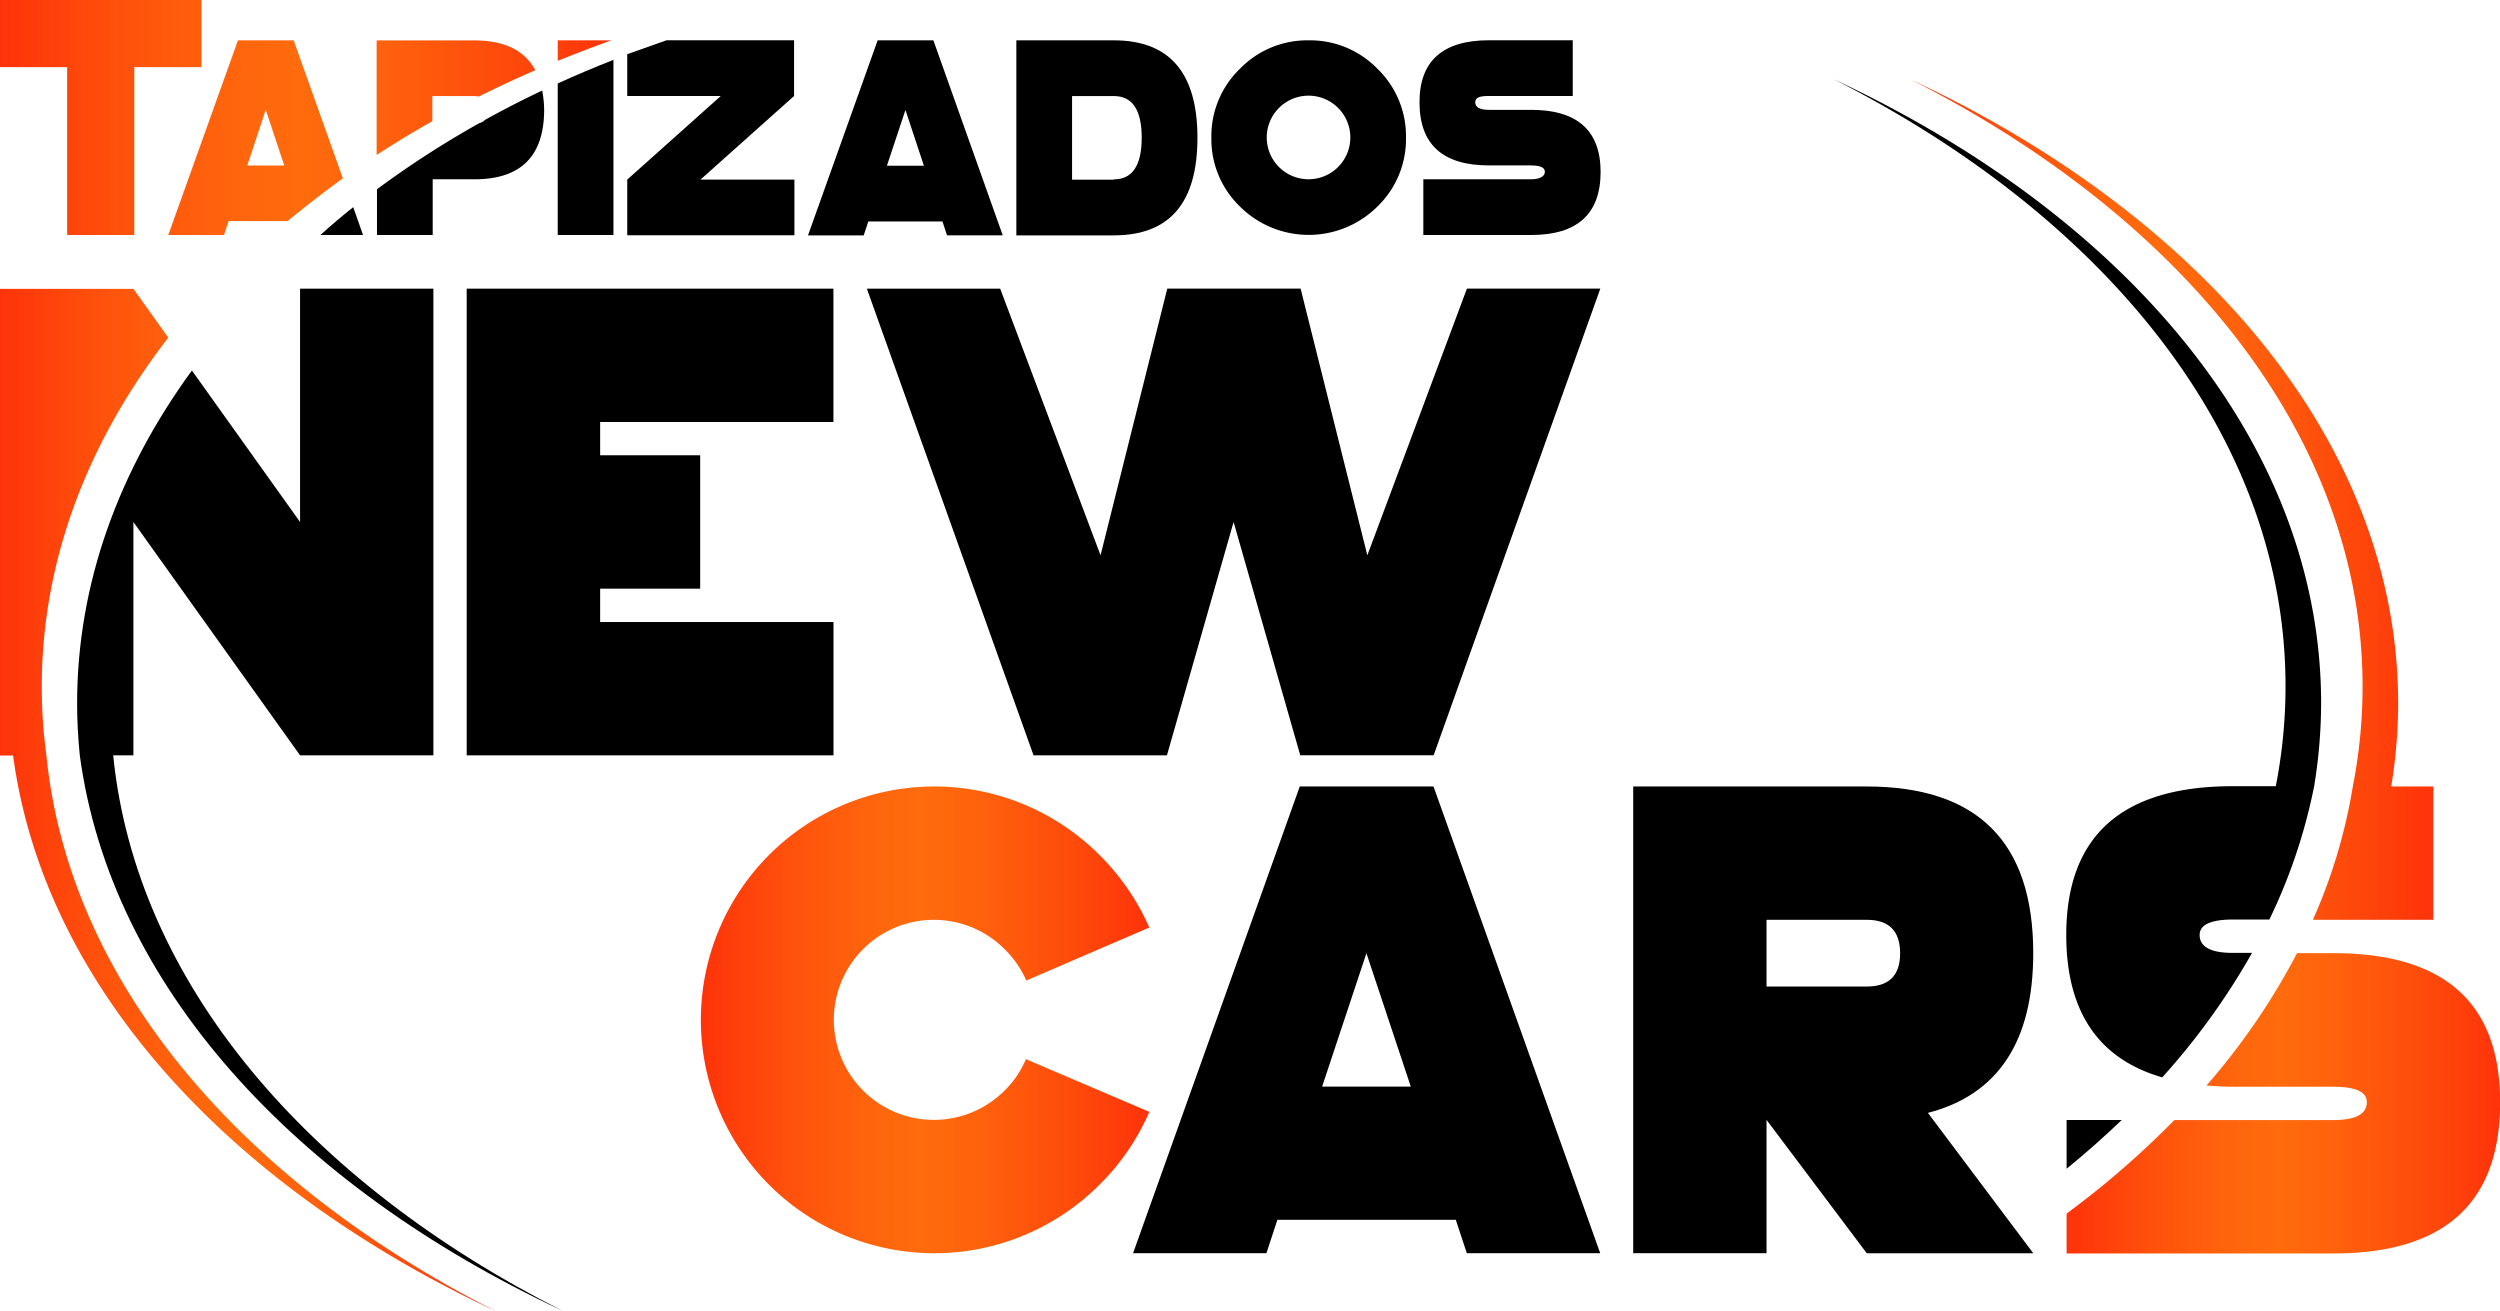 <svg xmlns="http://www.w3.org/2000/svg" xmlns:xlink="http://www.w3.org/1999/xlink" viewBox="0 0 358.91 188.21"><defs><style>.cls-1{fill:url(#Degradado_sin_nombre_5);}.cls-2{fill:url(#Degradado_sin_nombre_5-2);}.cls-3{fill:none;}.cls-4{fill:url(#Degradado_sin_nombre_5-3);}.cls-5{fill:url(#Degradado_sin_nombre_5-4);}.cls-6{fill:url(#Degradado_sin_nombre_5-5);}</style><linearGradient id="Degradado_sin_nombre_5" x1="100.59" y1="146.41" x2="165.01" y2="146.41" gradientUnits="userSpaceOnUse"><stop offset="0" stop-color="#fe330a"/><stop offset="0.19" stop-color="#ff500c"/><stop offset="0.37" stop-color="#ff640d"/><stop offset="0.49" stop-color="#ff6b0d"/><stop offset="0.62" stop-color="#ff620d"/><stop offset="0.84" stop-color="#fe490b"/><stop offset="1" stop-color="#fe330a"/></linearGradient><linearGradient id="Degradado_sin_nombre_5-2" x1="0" y1="114.82" x2="71.17" y2="114.82" xlink:href="#Degradado_sin_nombre_5"/><linearGradient id="Degradado_sin_nombre_5-3" x1="296.69" y1="158.38" x2="358.91" y2="158.38" xlink:href="#Degradado_sin_nombre_5"/><linearGradient id="Degradado_sin_nombre_5-4" x1="274.29" y1="71.73" x2="349.34" y2="71.73" xlink:href="#Degradado_sin_nombre_5"/><linearGradient id="Degradado_sin_nombre_5-5" x1="0" y1="16.87" x2="87.78" y2="16.87" xlink:href="#Degradado_sin_nombre_5"/></defs><title>Recurso 2</title><g id="Capa_2" data-name="Capa 2"><g id="Textos"><path d="M68.83,17.67a138.32,138.32,0,0,0-14.71,9.5v6.57h8v-8h6q10,0,10-10A15.76,15.76,0,0,0,77.84,13q-4.23,2-8.24,4.23A1.56,1.56,0,0,1,68.83,17.67Z"/><path d="M86.16,84.51V89.3h33.5v19.14H67v-67h52.65V60.58H86.16v4.78h14.36V84.51Z"/><path d="M177.1,74.94l-9.57,33.5H148.38l-23.93-67h19.14L158,79.72l9.58-38.29h19.14l9.58,38.29L210.6,41.43h19.15l-23.93,67H186.67Z"/><path class="cls-1" d="M165,159.62a33.12,33.12,0,0,1-7.18,10.49,33.52,33.52,0,0,1-47.39,0,33.52,33.52,0,0,1,0-47.39,33.52,33.52,0,0,1,47.39,0A33.9,33.9,0,0,1,165,133.16l-17.66,7.61a14.39,14.39,0,0,0-3.11-4.5,14.36,14.36,0,1,0,0,20.29,14,14,0,0,0,3.06-4.5Z"/><path d="M186.6,112.91l-23.93,67h19.14l1.58-4.79H209l1.58,4.79h19.15l-23.93-67ZM189.81,156l6.36-19.15L202.54,156Z"/><path d="M291.9,136.84q0-23.93-23.93-23.93h-33.5v67h19.14V160.77L268,179.92H291.9l-15.12-20.15Q291.9,155.84,291.9,136.84ZM268,141.63H253.61v-9.58H268q4.78,0,4.79,4.79T268,141.63Z"/><path class="cls-2" d="M6.66,108.44h0A73.49,73.49,0,0,1,6,98.57c0-18.06,6.56-35.09,18.16-50.1l-5-7H0v67H1.88c4.43,33,30.79,61.77,69.29,79.77C34.5,169.63,9.92,141,6.66,108.44Z"/><path d="M16.25,108.44h2.9V74.94l23.93,33.5H62.22v-67H43.08V74.94L27.55,53.19C17,67.65,11.07,83.88,11.07,101c0,2.49.14,4.95.38,7.4h0c4.42,33,30.78,61.77,69.28,79.77C44.09,169.63,19.51,141,16.25,108.44Z"/><path class="cls-3" d="M335,160.77q4.78,0,4.79-2.58,0-2.2-4.79-2.2H320.62c-1.36,0-2.63-.08-3.88-.18-1.46,1.68-3,3.34-4.58,5Z"/><path class="cls-4" d="M335,136.84h-5.23a97.28,97.28,0,0,1-13,19c1.25.1,2.52.18,3.88.18H335q4.78,0,4.79,2.2,0,2.58-4.79,2.58H312.16a129.23,129.23,0,0,1-15.47,13.43v5.72H335q23.94,0,23.93-21.73Q358.91,136.85,335,136.84Z"/><path class="cls-5" d="M343.29,112.91a74.35,74.35,0,0,0,1-11.87c0-37.09-27.66-69.86-70-89.64,39.43,20,64.89,51.58,64.89,87.17a74.41,74.41,0,0,1-1.4,14.34h0a77.92,77.92,0,0,1-5.73,19.14h17.29V112.91Z"/><path d="M296.69,167.79c2.78-2.26,5.41-4.61,7.92-7h-7.92Z"/><path d="M333.23,101c0-37.09-27.66-69.86-70-89.64,39.42,20,64.89,51.58,64.89,87.17a74.41,74.41,0,0,1-1.4,14.34h-6.15q-23.92,0-23.93,21.35,0,16.47,13.78,20.45a99.91,99.91,0,0,0,12.89-17.87h-2.74q-4.78,0-4.78-2.58,0-2.2,4.78-2.21h5.23a79.48,79.48,0,0,0,6.43-19.14h0A74.35,74.35,0,0,0,333.23,101Z"/><path class="cls-6" d="M9.64,9.64H0V0H28.92V9.64H19.28v24.1H9.64ZM80.07,5.79V8.73c2.52-1,5.09-2,7.71-2.94Zm-18,8h6a3.36,3.36,0,0,1,.67.07c2.64-1.32,5.35-2.58,8.11-3.78-1.51-2.84-4.43-4.28-8.78-4.28h-14V22.25q3.87-2.52,8-4.85ZM49.22,25.6q-4.12,3-7.93,6.14H32.82l-.66,2h-8l10-27.95h8Zm-8.41-1.84-2.66-8-2.65,8Z"/><path d="M159.91,5.79h-14v28h14q12,0,12-14T159.91,5.79Zm0,20h-6v-12h6q4,0,4,6C163.9,23.76,162.57,25.75,159.91,25.75Z"/><path d="M187.85,5.79A13.49,13.49,0,0,0,178,9.88a13.45,13.45,0,0,0-4.09,9.88A13.44,13.44,0,0,0,178,29.64a14,14,0,0,0,19.76,0,13.44,13.44,0,0,0,4.09-9.88,13.45,13.45,0,0,0-4.09-9.88A13.49,13.49,0,0,0,187.85,5.79ZM192.08,24a6,6,0,0,1-10.22-4.24A6,6,0,1,1,192.08,24Z"/><path d="M52.12,33.74l-1.41-4q-2.43,1.93-4.71,4Z"/><path d="M219.79,15.77h-6c-1.33,0-2-.36-2-1.08s.67-.91,2-.91h12v-8h-12q-10,0-10,8.9,0,9.08,10,9.07h6c1.33,0,2,.3,2,.91s-.67,1.08-2,1.08H204.34v8h15.45q10,0,10-9.07Q229.77,15.77,219.79,15.77Z"/><path d="M80.07,33.74h8V8.59c-2.71,1.07-5.38,2.2-8,3.39Z"/><path d="M90.05,13.78h13.43l-13.43,12v8h24v-8H100.57l13.43-12v-8H95.69q-2.85,1-5.64,2Z"/><path d="M126,5.79l-10,28h8l.66-2H135.3l.66,2h8L134,5.79Zm1.33,18,2.66-8,2.65,8Z"/></g></g></svg>